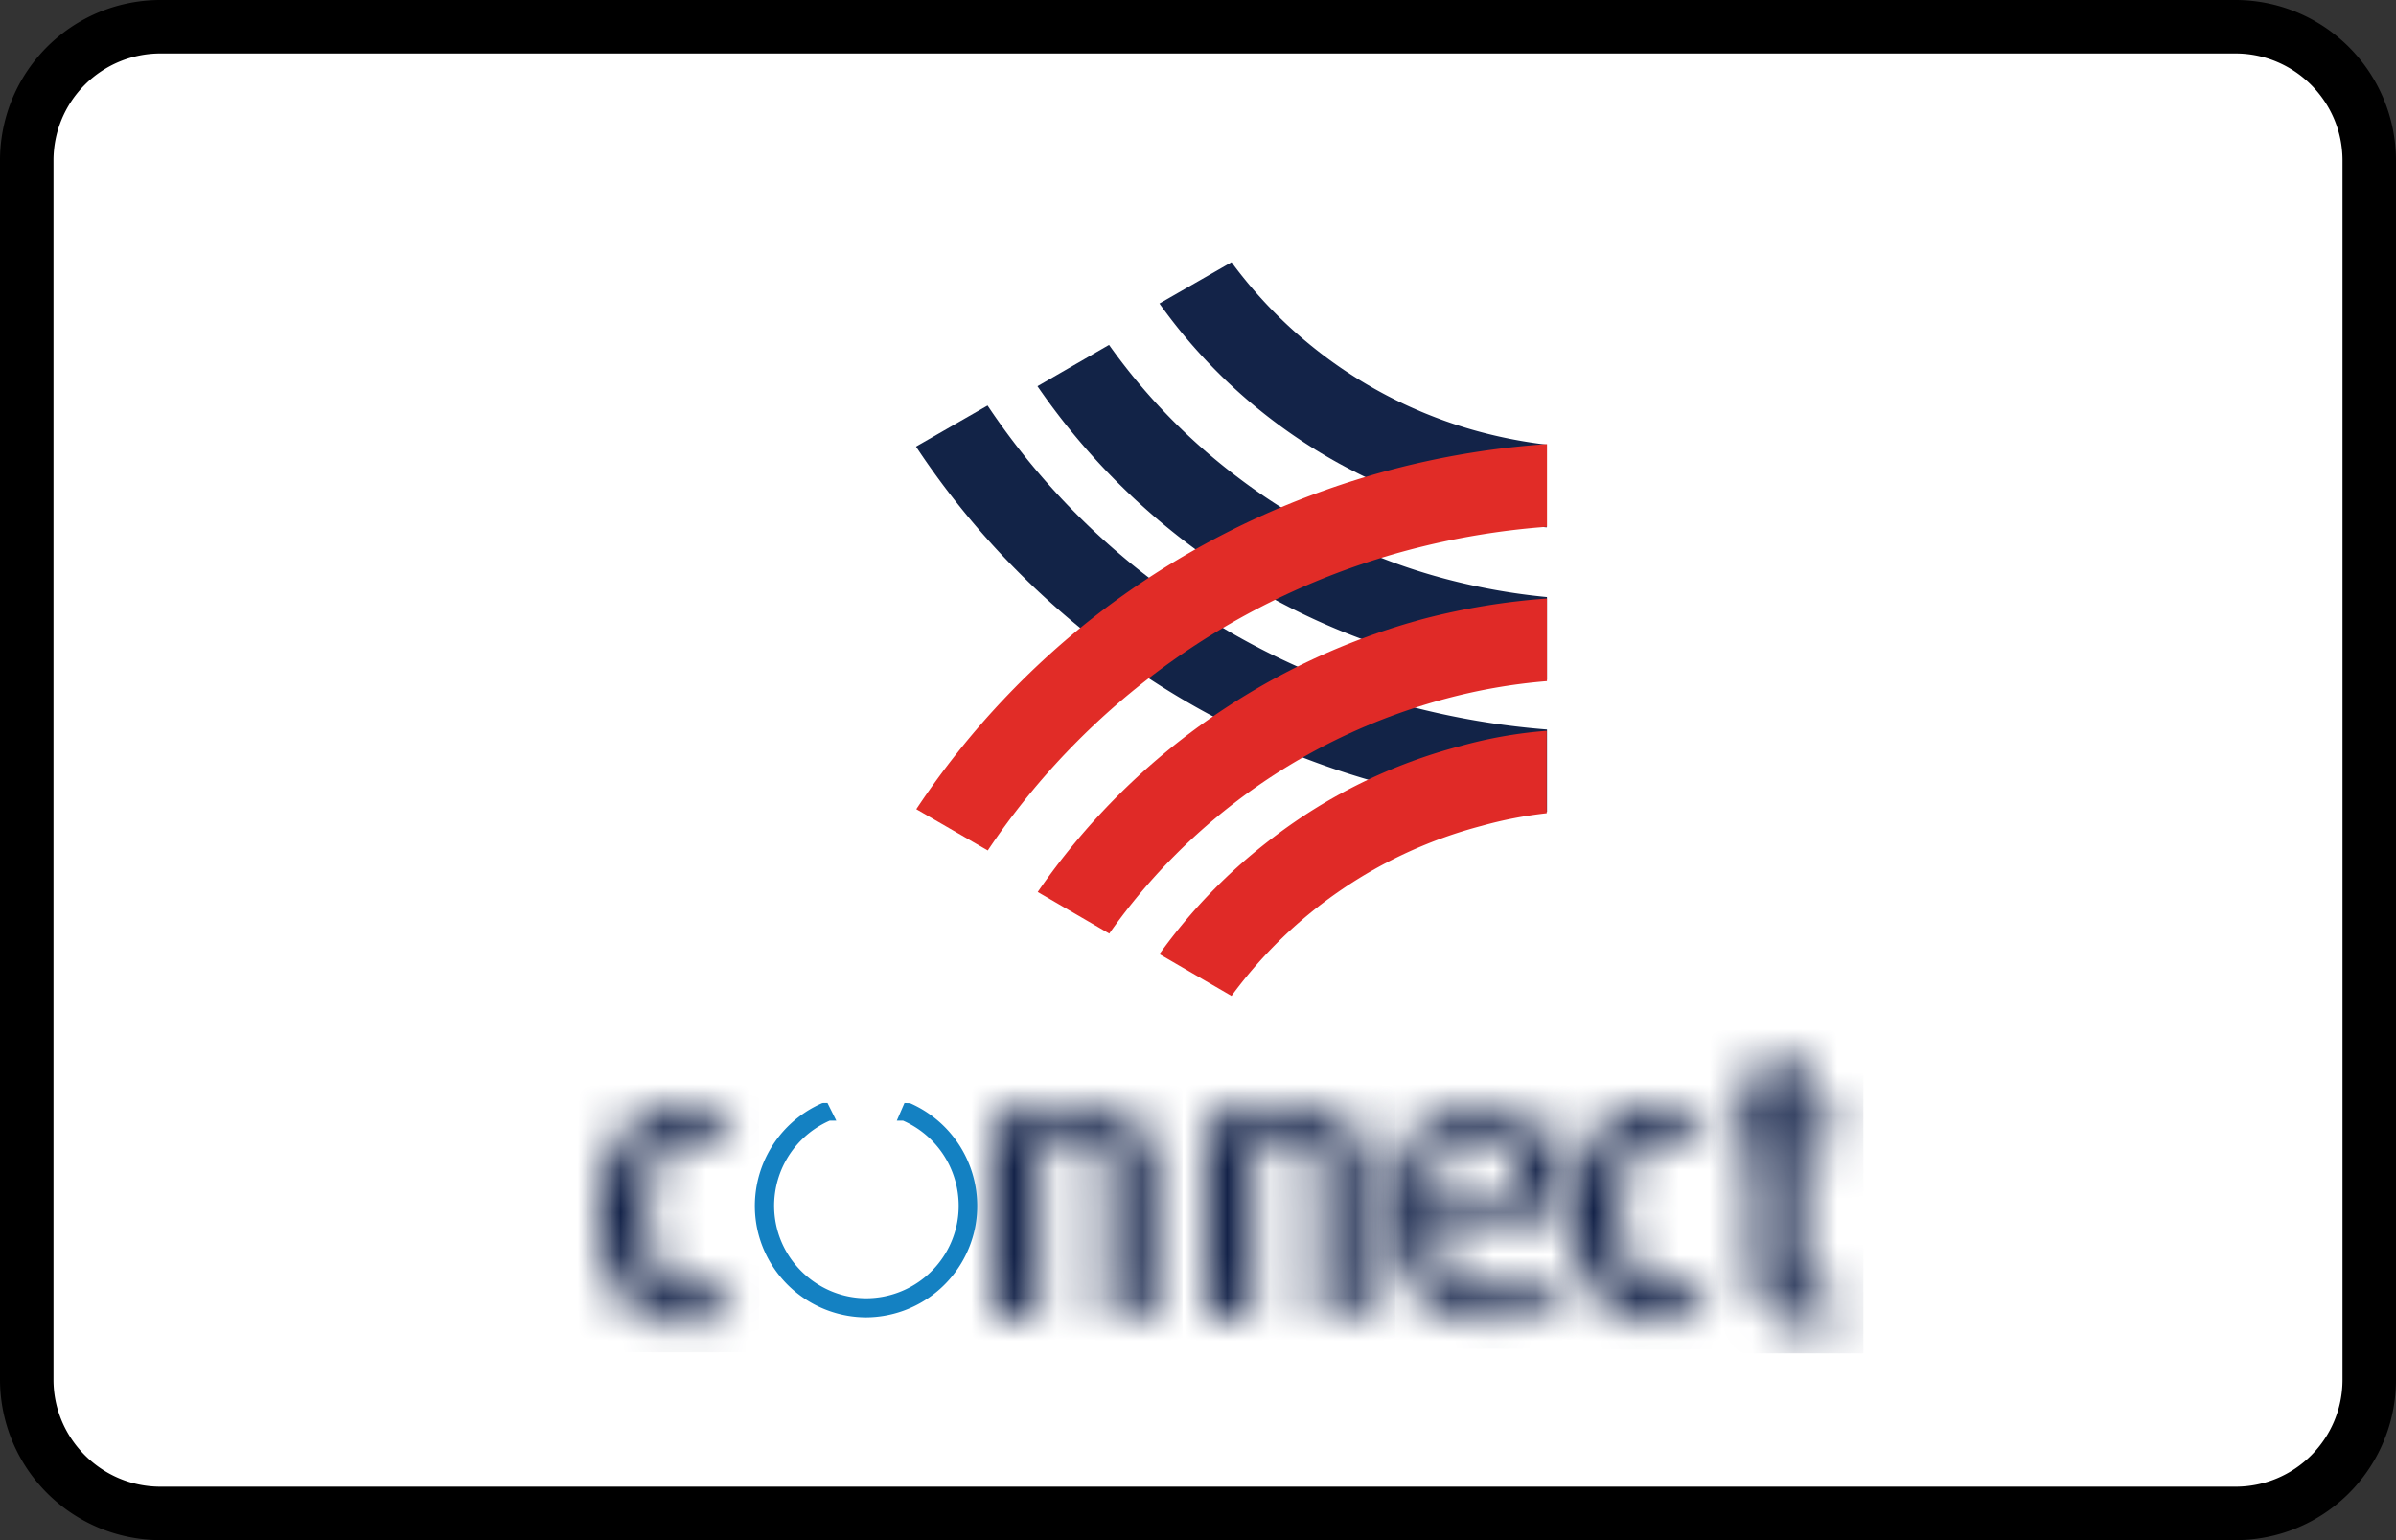 <?xml version="1.0" encoding="UTF-8"?><svg width="56" height="36" viewBox="0 0 56 36" xmlns="http://www.w3.org/2000/svg" xmlns:xlink="http://www.w3.org/1999/xlink"><rect x="0" y="0" width="56" height="36" fill="#333333" stroke="none"/><defs><path d="M1.96.014A1.7 1.7 0 00.57.72a2.898 2.898 0 00-.567 1.858 2.955 2.955 0 00.543 1.857c.329.442.85.698 1.4.688.415.034.827-.084 1.16-.335v-.006l-.259-.687a1.004 1.004 0 01-.666.223.87.87 0 01-.778-.477 2.57 2.57 0 01-.277-1.313c0-1.145.364-1.764 1.08-1.764.237-.01.47.065.66.21L3.1.354a1.724 1.724 0 00-1.142-.34z" id="a"/><path d="M1.888.019A4.417 4.417 0 000 .353v4.57h1.098V.83c.24-.094.496-.14.753-.136.574 0 .864.272.864.804v3.425H3.8v-3.43A1.302 1.302 0 003.38.463 2.124 2.124 0 001.888.02zm1.913 4.904v.012-.012z" id="c"/><path d="M1.851.018A4.363 4.363 0 000 .371v4.563h1.105V.842c.232-.088.479-.132.727-.13.58 0 .87.272.87.805V4.94h1.093l-.025-.007V1.492A1.32 1.32 0 003.344.464 2.136 2.136 0 001.851.018z" id="e"/><path d="M2.19.015A1.848 1.848 0 00.683.67a2.77 2.77 0 00-.55 1.858c-.036.675.184 1.34.618 1.857.423.448 1.02.687 1.635.657a3.267 3.267 0 001.585-.34l-.259-.688c-.383.19-.806.284-1.234.272-.781 0-1.217-.448-1.308-1.343l2.95-.428-.007-.024A2.763 2.763 0 003.652.634a1.755 1.755 0 00-1.463-.62zm-.81 1.077A.87.87 0 012.147.69c.635 0 .95.458.95 1.374l-1.993.304a2.197 2.197 0 01.278-1.276z" id="g"/><path d="M.56.662a2.83 2.83 0 00-.555 1.857c-.04.662.147 1.318.531 1.858.614.76 1.71.91 2.505.347l.025-.031-.253-.675a.954.954 0 01-.648.217.839.839 0 01-.765-.465 2.484 2.484 0 01-.272-1.282c0-1.151.358-1.727 1.056-1.727.222-.003.44.069.617.204l.228-.619A1.846 1.846 0 00.56.662z" id="i"/><path d="M.55.32v1.127H0v.731h.55v2.923c-.014.337.095.667.308.928a1.544 1.544 0 001.61.31v-.694c-.087.02-.176.03-.265.031-.358 0-.537-.198-.537-.619V2.178h.796v-.7H1.66V.011L.55.32z" id="k"/></defs><g fill="none" fill-rule="evenodd"><path d="M0 3.75A3.749 3.749 0 013.75 0h48.5A3.756 3.756 0 0156 3.75v28.5A3.749 3.749 0 0152.25 36H3.75A3.756 3.756 0 010 32.25V3.75z" fill="#000" fill-rule="nonzero"/><path d="M1.25 3.75v28.5c0 1.375 1.123 2.5 2.5 2.5h48.5c1.382 0 2.5-1.118 2.5-2.5V3.75c0-1.375-1.123-2.5-2.5-2.5H3.75a2.499 2.499 0 00-2.5 2.5z" fill="#FFF"/><g><g transform="translate(14 25.835)"><mask id="b" fill="#fff"><use xlink:href="#a"/></mask><path fill="#142349" mask="url(#b)" d="M-.639 5.773h4.385V-.634H-.64z"/></g><g transform="translate(23.198 25.835)"><mask id="d" fill="#fff"><use xlink:href="#c"/></mask><path fill="#142349" mask="url(#d)" d="M-.639 5.58h5.08V-.635h-5.08z"/></g><g transform="translate(28.18 25.835)"><mask id="f" fill="#fff"><use xlink:href="#e"/></mask><path fill="#142349" mask="url(#f)" d="M-.639 5.585h5.072V-.634H-.639z"/></g><g transform="translate(32.396 25.835)"><mask id="h" fill="#fff"><use xlink:href="#g"/></mask><path fill="#142349" mask="url(#h)" d="M-.511 5.69h5.28V-.634H-.51z"/></g><g transform="translate(36.74 25.835)"><mask id="j" fill="#fff"><use xlink:href="#i"/></mask><path fill="#142349" mask="url(#j)" d="M-.639 5.708h4.344V-.634H-.64z"/></g><g transform="translate(40.445 24.546)"><mask id="l" fill="#fff"><use xlink:href="#k"/></mask><path fill="#142349" mask="url(#l)" d="M-.639 7.088h3.746V-.634H-.64z"/></g><path d="M36.156 10.395a11.086 11.086 0 01-1.53-.291 10.63 10.63 0 01-5.843-3.975l-1.684.966a12.617 12.617 0 007.021 4.873c.667.171 1.346.291 2.03.359v-1.932" fill="#132348"/><path d="M36.156 15.888v-1.932c-.804-.077-1.6-.22-2.381-.427a13.88 13.88 0 01-4.844-2.371 14.102 14.102 0 01-3.01-3.096l-1.673.966a15.926 15.926 0 0011.908 6.86" fill="#122347"/><path d="M23.082 9.48a16.904 16.904 0 003.868 4.098 17.18 17.18 0 005.967 2.923c1.061.28 2.145.465 3.24.551v1.926a18.448 18.448 0 01-3.703-.62 19.098 19.098 0 01-6.645-3.238 19.027 19.027 0 01-4.4-4.681l1.673-.96" fill="#122347"/><path d="M23.082 19.886a17.13 17.13 0 019.835-7.028 17.71 17.71 0 013.24-.545v-1.932a19.365 19.365 0 00-10.367 3.87 19.204 19.204 0 00-4.374 4.663l1.672.966" fill="#E12C27"/><path d="M36.156 13.99v1.931c-.804.066-1.602.205-2.381.415a14.037 14.037 0 00-7.849 5.486l-1.672-.972a16.006 16.006 0 019.015-6.384 15.95 15.95 0 012.887-.476" fill="#E02A27"/><path d="M36.156 19.008a9.583 9.583 0 00-1.53.297 10.568 10.568 0 00-5.843 3.975l-1.684-.978a12.678 12.678 0 012.647-2.718 12.396 12.396 0 014.374-2.142 10.568 10.568 0 012.03-.36v1.926" fill="#E02A27"/><path d="M21.269 25.786l-.129-.005-.18.414h.147a2.173 2.173 0 011.257 2.419 2.166 2.166 0 01-2.114 1.732c-1.02 0-1.91-.729-2.114-1.732a2.174 2.174 0 011.257-2.42h.153l-.206-.413h-.102l-.025.005a2.622 2.622 0 00-1.518 2.924 2.612 2.612 0 002.546 2.082 2.612 2.612 0 002.546-2.082 2.621 2.621 0 00-1.518-2.924" fill="#1481C2"/></g></g></svg>